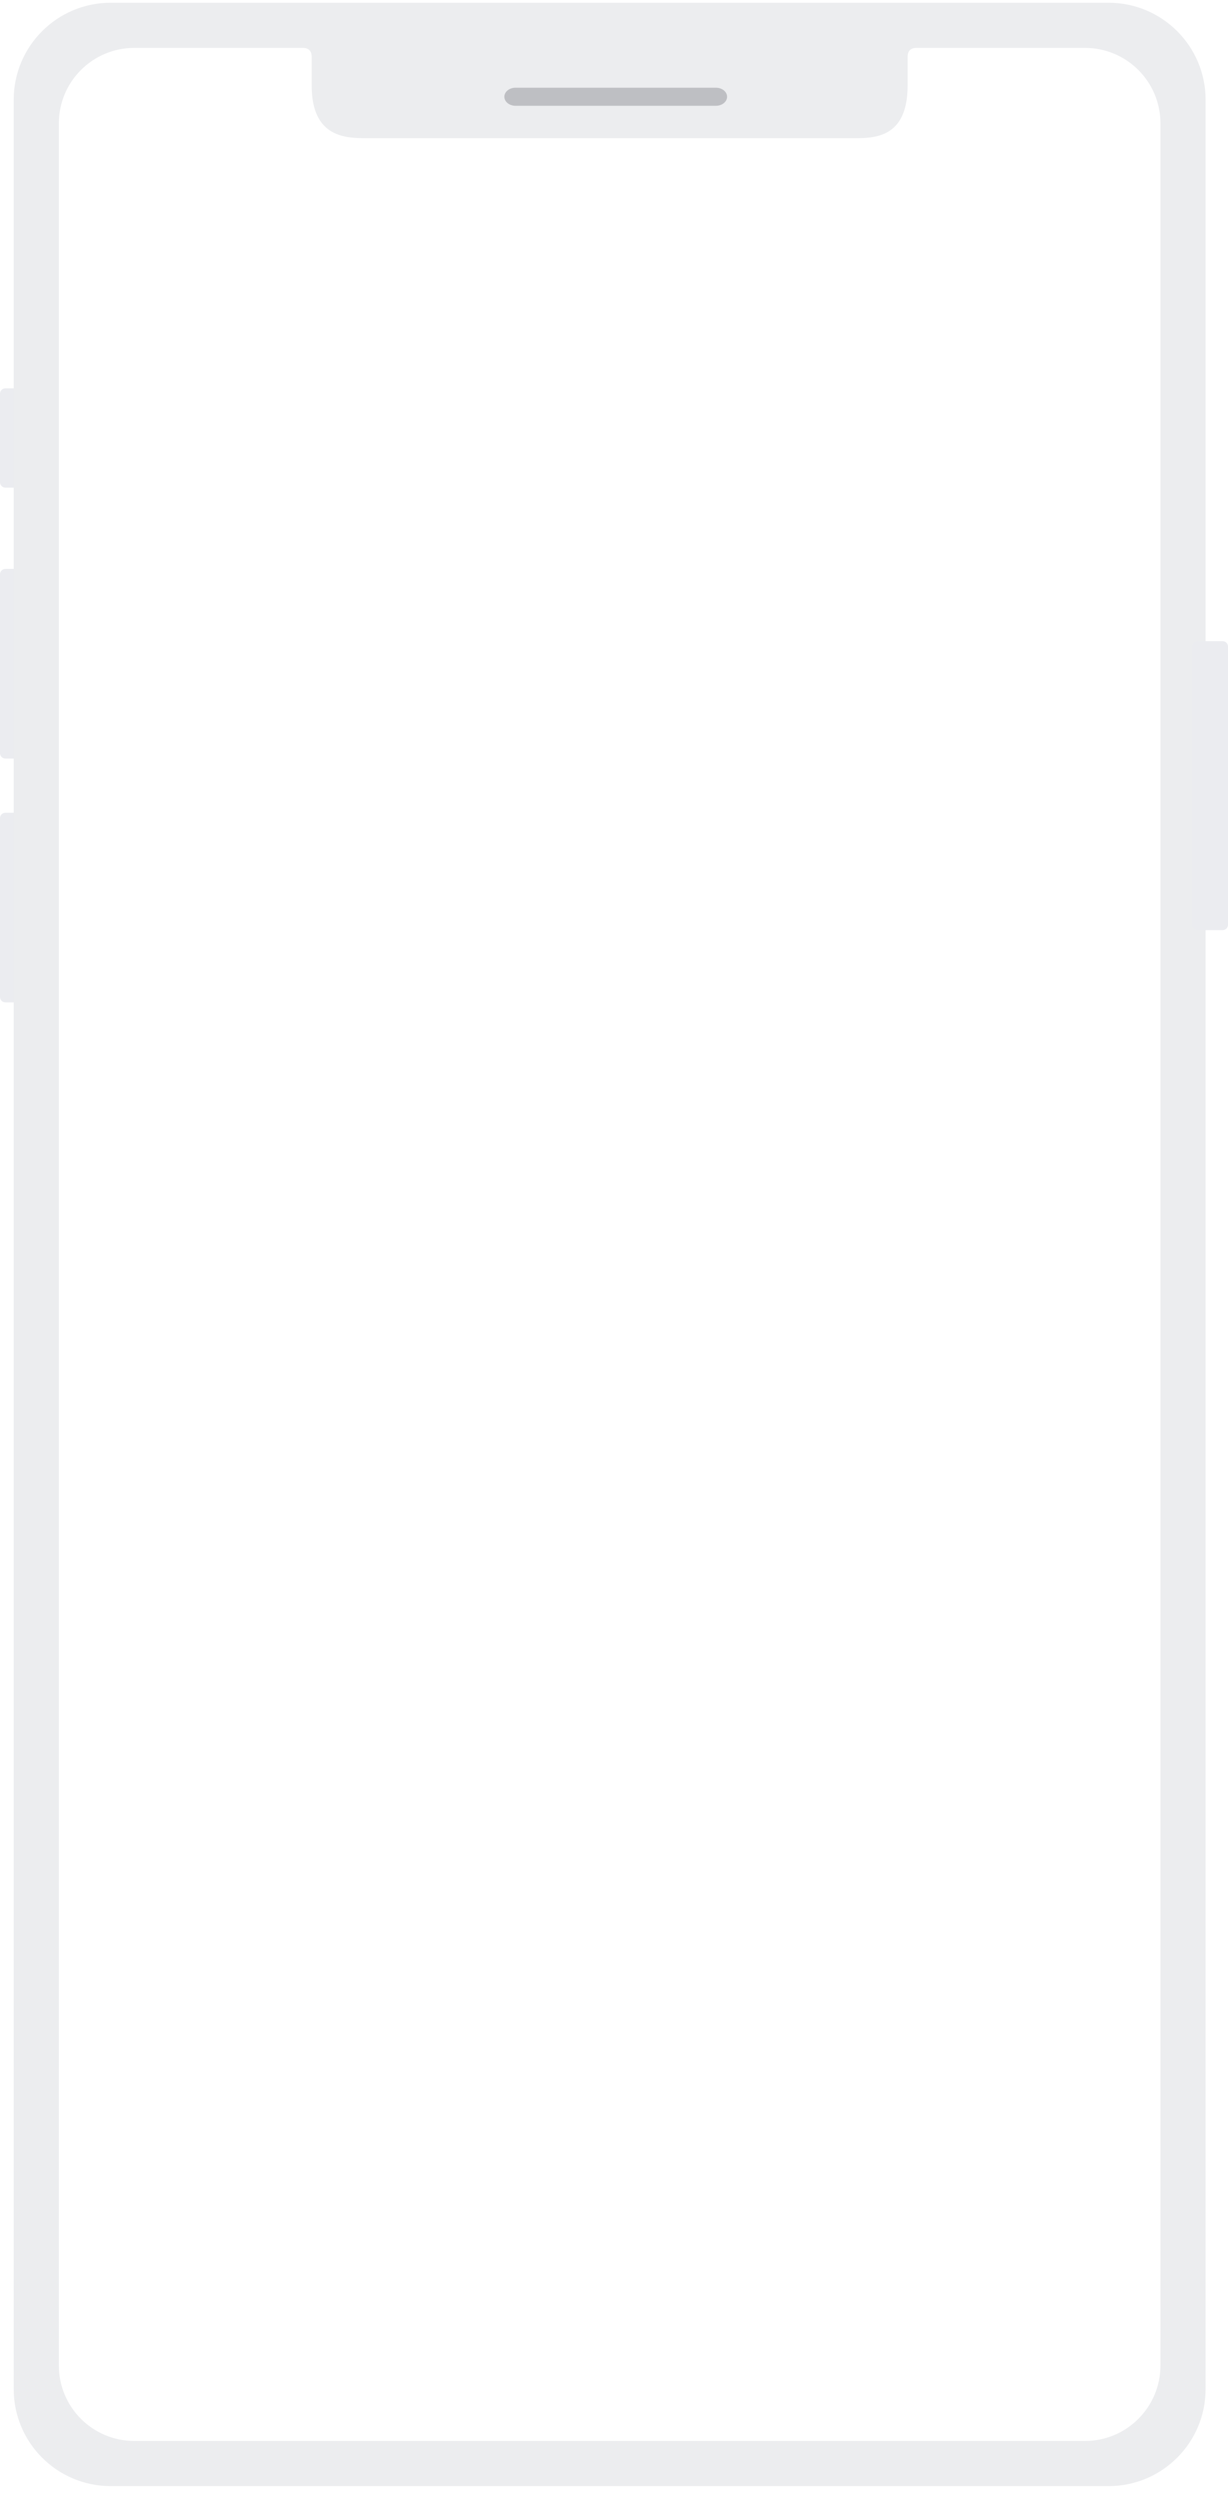 <svg width="448" height="912" viewBox="0 0 448 912" fill="none" xmlns="http://www.w3.org/2000/svg">
<g clip-path="url(#clip0_1_2)">
<path d="M0 143.614C0 142.528 0.88 141.647 1.966 141.647H11.21C12.296 141.647 13.177 142.528 13.177 143.614V175.916C13.177 177.002 12.296 177.882 11.21 177.882H1.966C0.88 177.882 0 177.002 0 175.916V143.614Z" fill="#EBECF0"/>
<path d="M0 209.496C0 208.41 0.88 207.529 1.966 207.529H11.21C12.296 207.529 13.177 208.41 13.177 209.496V274.739C13.177 275.825 12.296 276.706 11.21 276.706H1.966C0.88 276.706 0 275.825 0 274.739V209.496Z" fill="#EBECF0"/>
<path d="M0 298.437C0 297.351 0.88 296.471 1.966 296.471H11.21C12.296 296.471 13.177 297.351 13.177 298.437V363.68C13.177 364.766 12.296 365.647 11.21 365.647H1.966C0.88 365.647 0 364.766 0 363.68V298.437Z" fill="#EBECF0"/>
<g filter="url(#filter0_i_1_2)">
<path fill-rule="evenodd" clip-rule="evenodd" d="M7 38.394C7 18.846 22.846 3 42.394 3H406.43C425.977 3 441.824 18.846 441.824 38.394V873.489C441.824 893.036 425.977 908.883 406.43 908.883H42.394C22.847 908.883 7 893.036 7 873.489V38.394ZM23.471 46.999C23.471 31.796 35.796 19.47 50.999 19.47C50.999 19.47 110.215 19.471 112.412 19.47C114.608 19.47 115.708 20.569 115.707 22.765C115.706 24.961 115.707 33.196 115.707 33.196C115.707 52.412 128.418 52.412 136.019 52.412H313.353C320.956 52.412 333.119 52.412 333.119 33.196C333.119 33.196 333.117 24.961 333.119 22.765C333.12 20.569 334.215 19.47 336.412 19.47C338.608 19.471 397.825 19.47 397.825 19.47C413.028 19.47 425.354 31.796 425.354 46.999V864.884C425.354 880.087 413.028 892.413 397.825 892.413H50.999C35.796 892.413 23.471 880.087 23.471 864.884V46.999Z" fill="#ECEDEF"/>
</g>
<path d="M434.824 235.849C434.824 234.763 435.704 233.882 436.79 233.882H446.033C447.119 233.882 448 234.763 448 235.849V337.328C448 338.413 447.119 339.294 446.033 339.294H436.79C435.704 339.294 434.824 338.413 434.824 337.328V235.849Z" fill="#EBECF0"/>
<g filter="url(#filter1_i_1_2)">
<path d="M183 34.294C183 32.475 184.819 31 187.063 31H260.192C262.436 31 264.255 32.475 264.255 34.294C264.255 36.113 262.436 37.588 260.192 37.588H187.063C184.819 37.588 183 36.113 183 34.294Z" fill="#BEBFC3"/>
</g>
</g>
<defs>
<filter id="filter0_i_1_2" x="5" y="1" width="436.824" height="907.883" filterUnits="userSpaceOnUse" color-interpolation-filters="sRGB">
<feFlood flood-opacity="0" result="BackgroundImageFix"/>
<feBlend mode="normal" in="SourceGraphic" in2="BackgroundImageFix" result="shape"/>
<feColorMatrix in="SourceAlpha" type="matrix" values="0 0 0 0 0 0 0 0 0 0 0 0 0 0 0 0 0 0 127 0" result="hardAlpha"/>
<feOffset dx="-2" dy="-2"/>
<feGaussianBlur stdDeviation="2"/>
<feComposite in2="hardAlpha" operator="arithmetic" k2="-1" k3="1"/>
<feColorMatrix type="matrix" values="0 0 0 0 0 0 0 0 0 0 0 0 0 0 0 0 0 0 0.25 0"/>
<feBlend mode="normal" in2="shape" result="effect1_innerShadow_1_2"/>
</filter>
<filter id="filter1_i_1_2" x="183" y="31" width="82.255" height="7.588" filterUnits="userSpaceOnUse" color-interpolation-filters="sRGB">
<feFlood flood-opacity="0" result="BackgroundImageFix"/>
<feBlend mode="normal" in="SourceGraphic" in2="BackgroundImageFix" result="shape"/>
<feColorMatrix in="SourceAlpha" type="matrix" values="0 0 0 0 0 0 0 0 0 0 0 0 0 0 0 0 0 0 127 0" result="hardAlpha"/>
<feOffset dx="1" dy="1"/>
<feGaussianBlur stdDeviation="1"/>
<feComposite in2="hardAlpha" operator="arithmetic" k2="-1" k3="1"/>
<feColorMatrix type="matrix" values="0 0 0 0 0 0 0 0 0 0 0 0 0 0 0 0 0 0 0.25 0"/>
<feBlend mode="normal" in2="shape" result="effect1_innerShadow_1_2"/>
</filter>
<clipPath id="clip0_1_2">
<rect width="448" height="912" fill="white"/>
</clipPath>
</defs>
</svg>
